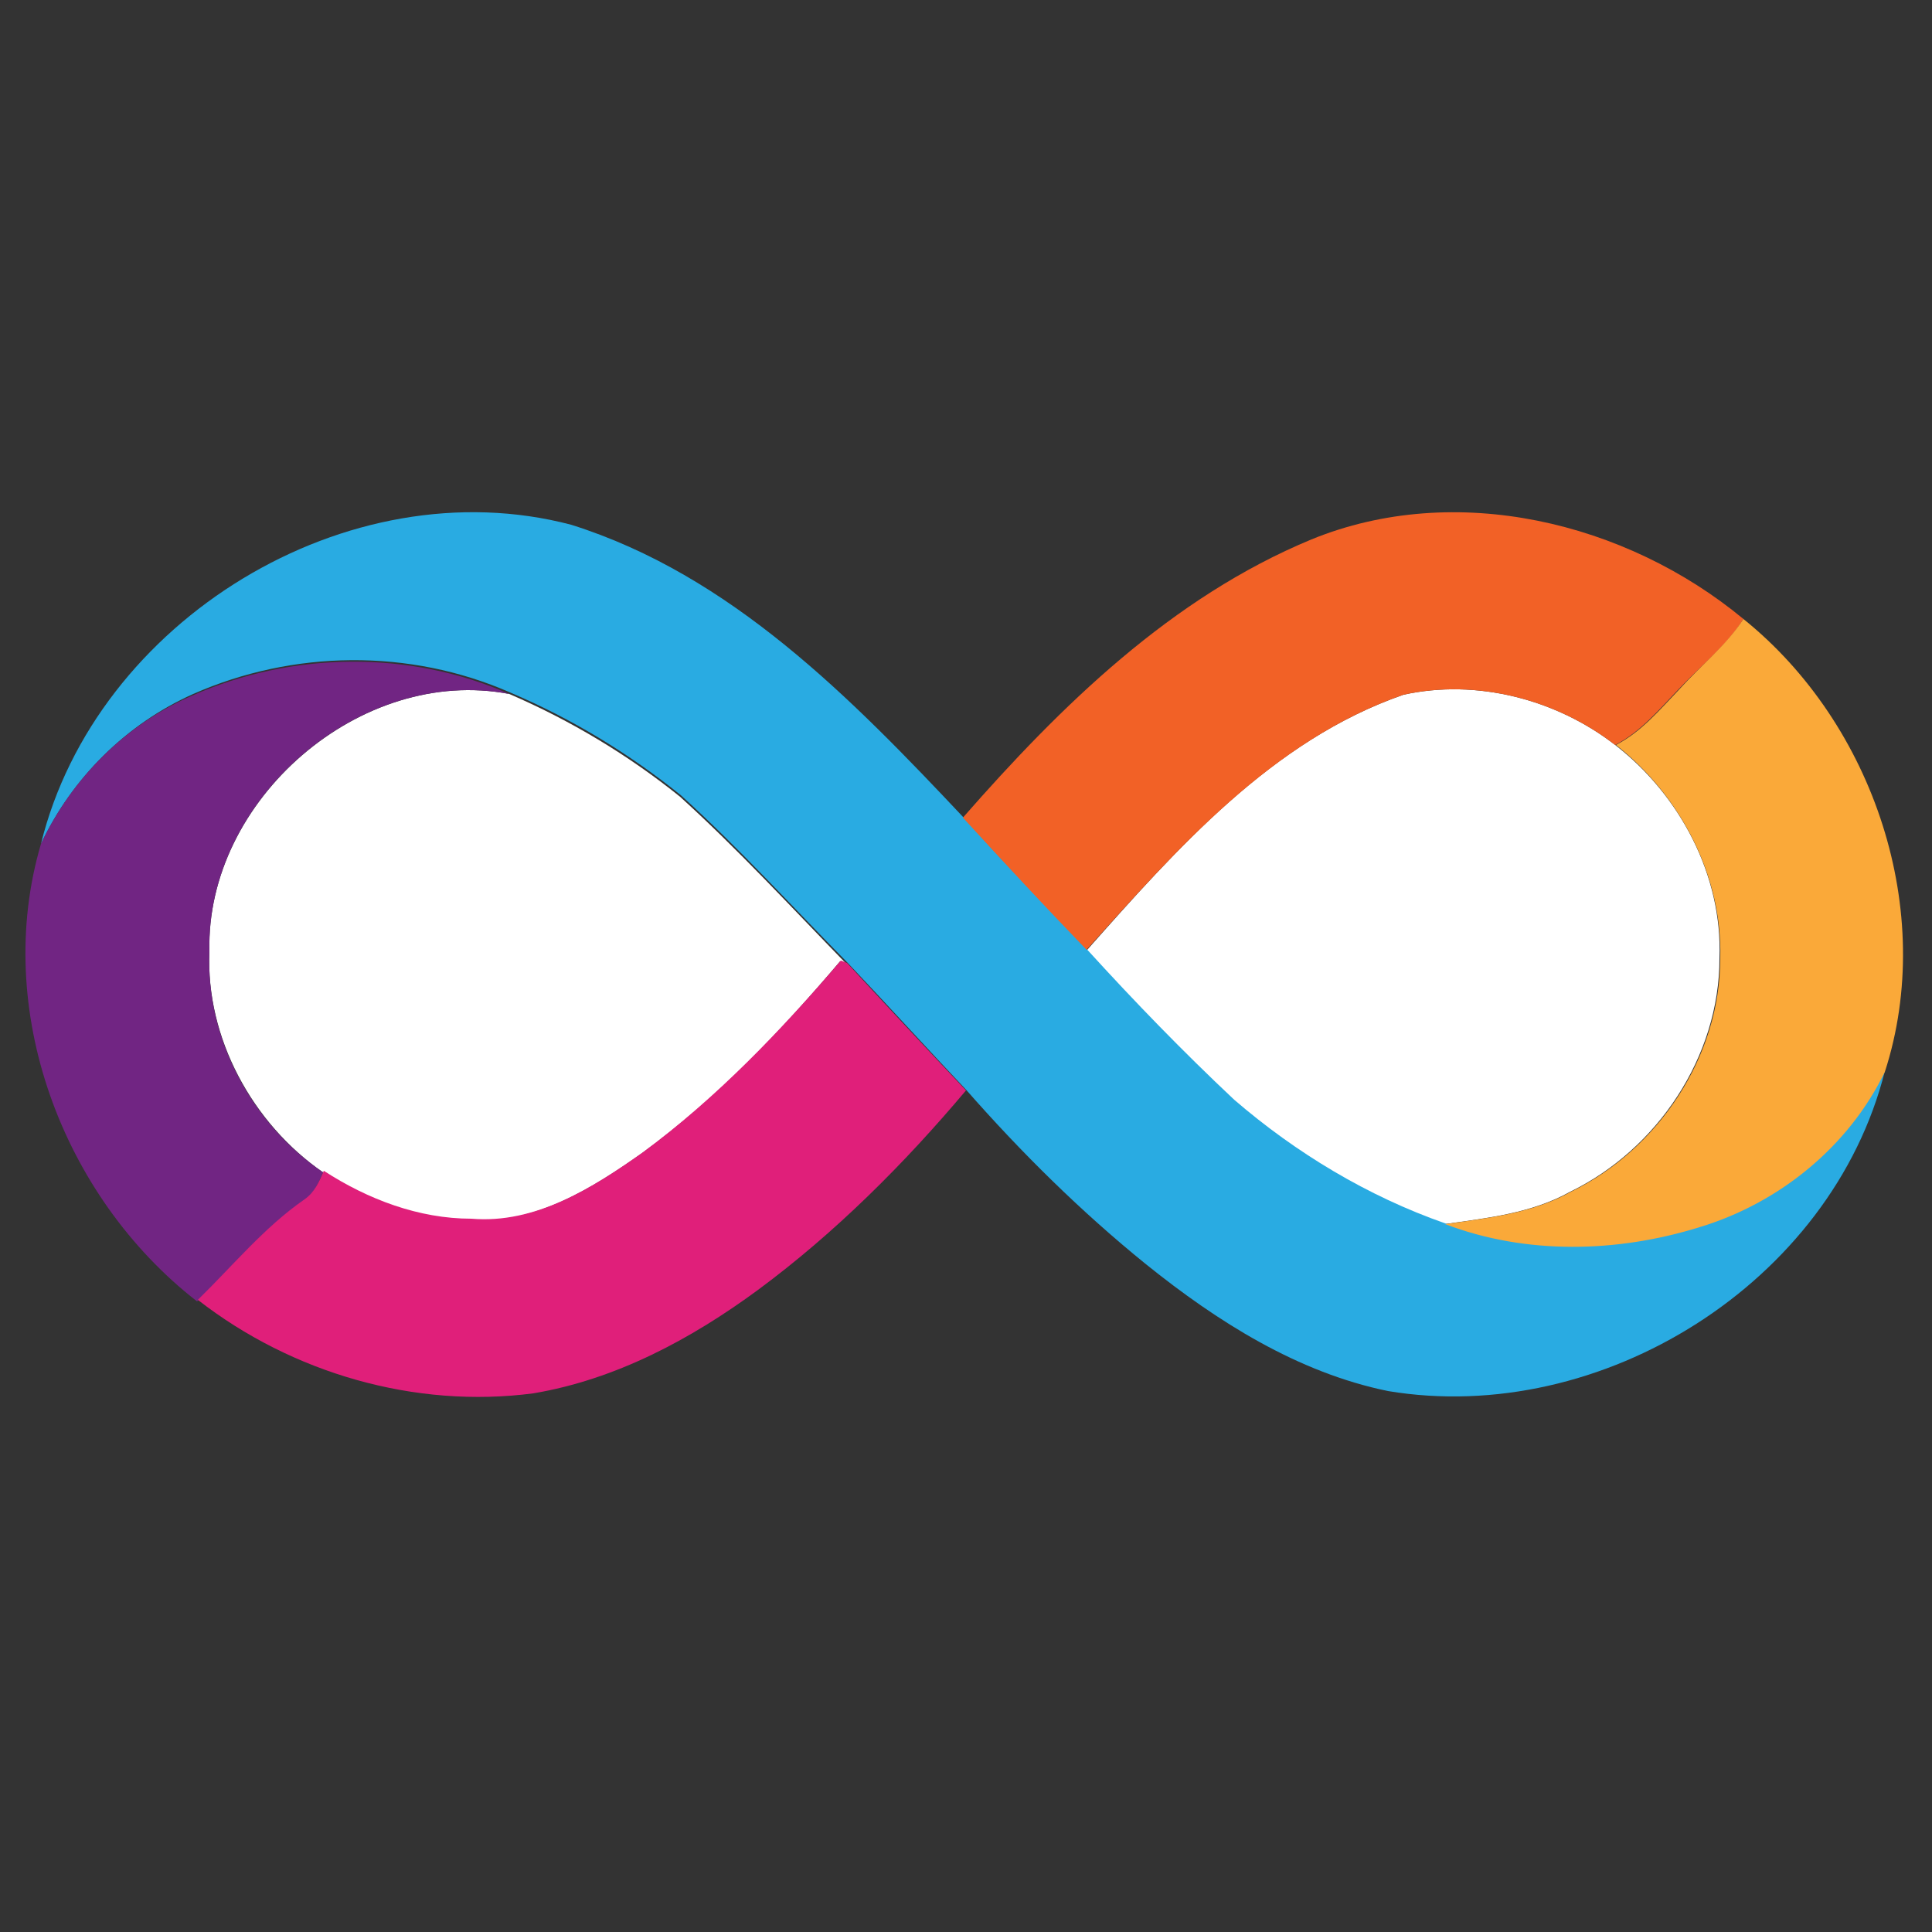 <?xml version="1.0" encoding="utf-8"?>
<!-- Generator: Adobe Illustrator 26.0.3, SVG Export Plug-In . SVG Version: 6.00 Build 0)  -->
<svg version="1.1" id="Layer_1" xmlns="http://www.w3.org/2000/svg" xmlns:xlink="http://www.w3.org/1999/xlink" x="0px" y="0px"
	 viewBox="0 0 250 250" style="enable-background:new 0 0 250 250;" xml:space="preserve">
<rect x="0" y="0" width="250" height="250" fill="#333333" stroke="none"/>
<style type="text/css">
	.st0{fill:#FFFFFF;}
	.st1{fill:#29ABE2;}
	.st2{fill:#F26126;}
	.st3{fill:#FAA939;}
	.st4{fill:#712583;}
	.st5{fill:#E01F7A;}
</style>
<g id="_x23_ffffffff">
	<path class="st0" d="M181.6,89.9c9.5-2.1,19.8,0.6,27.4,6.5c8.4,6.5,13.9,16.9,13.5,27.6c0,12.7-8,24.7-19.3,30.2
		c-5,2.8-10.7,3.4-16.3,4.2c-10-3.5-19.3-9.1-27.3-16c-6.6-6.2-12.9-12.8-19-19.4C152.3,109.8,164.6,95.8,181.6,89.9z"/>
	<path class="st0" d="M27.1,123.1c-0.5-19.6,19.6-37,38.8-33.3c7.9,3.4,15.4,7.9,22.1,13.3c7.5,6.8,14.4,14.3,21.5,21.6l-0.8-0.3
		c-7.7,9.1-16,17.8-25.6,24.8c-6.5,4.6-13.9,9.2-22.2,8.7c-6.8,0-13.5-2.5-19.1-6.2C32.7,145.4,26.6,134.3,27.1,123.1z"/>
</g>
<g id="_x23_29abe2ff">
	<path class="st1" d="M5.3,109.2C12.4,80.3,45,60.3,73.9,67.9c20.7,6.5,36.3,22.5,50.8,37.9c5.2,5.8,10.6,11.4,16,17.1
		c6.1,6.7,12.4,13.2,19,19.4c8,6.9,17.3,12.5,27.3,16c10.5,4,22.2,3.7,32.9,0.4c10.2-3.1,19.2-10.5,24-20.1
		c-6.9,27.4-36.7,46-64.3,41.4c-11.7-2.4-22.1-9-31.3-16.4c-8.4-6.8-16.1-14.4-23.3-22.6c-5.2-5.5-10.2-11-15.4-16.5
		c-7.1-7.2-14-14.8-21.5-21.6c-6.7-5.4-14.1-9.9-22.1-13.3c-13-5.7-28.1-5.5-41,0.2C16.3,93.7,9.3,100.7,5.3,109.2z"/>
</g>
<g id="_x23_f26126ff">
	<path class="st2" d="M169.7,69.8c18.6-7.6,40.7-2.3,55.9,10.3c-2.2,3.5-5.6,6.1-8.4,9.1c-2.5,2.6-4.9,5.5-8.2,7.2
		c-7.6-5.9-17.9-8.6-27.4-6.5c-17,5.9-29.3,20-41,33c-5.4-5.6-10.7-11.3-16-17.1C137.3,91.3,151.6,77.3,169.7,69.8z"/>
</g>
<g id="_x23_faa939ff">
	<path class="st3" d="M225.6,80.1c16.9,13.6,25,37.9,18.3,58.6c-4.7,9.7-13.7,17-24,20.1c-10.6,3.3-22.4,3.6-32.9-0.4
		c5.6-0.8,11.3-1.4,16.3-4.2c11.3-5.5,19.3-17.5,19.3-30.2c0.3-10.7-5.2-21.1-13.5-27.6c3.3-1.7,5.7-4.6,8.2-7.2
		C220,86.2,223.3,83.6,225.6,80.1z"/>
</g>
<g id="_x23_712583ff">
	<path class="st4" d="M24.9,90c12.9-5.7,28.1-5.9,41-0.2c-19.3-3.7-39.3,13.7-38.8,33.3c-0.5,11.3,5.5,22.3,14.7,28.6
		c-0.6,1.4-1.2,2.8-2.5,3.7c-5.3,3.6-9.3,8.6-13.8,13C8,154.8-1,130.6,5.3,109.2C9.3,100.7,16.3,93.7,24.9,90z"/>
</g>
<g id="_x23_e01f7aff">
	<path class="st5" d="M83.2,149.1c9.6-7.1,17.9-15.8,25.6-24.8l0.8,0.3c5.1,5.5,10.2,11,15.4,16.5c-8,9.5-16.9,18.4-26.9,25.8
		c-8.7,6.4-18.4,11.6-29.1,13.4c-15.3,2-31.2-2.6-43.4-12.1c4.5-4.4,8.6-9.4,13.8-13c1.3-0.9,1.9-2.3,2.5-3.7
		c5.7,3.7,12.3,6.2,19.1,6.2C69.3,158.4,76.7,153.7,83.2,149.1z"/>
</g>
</svg>
